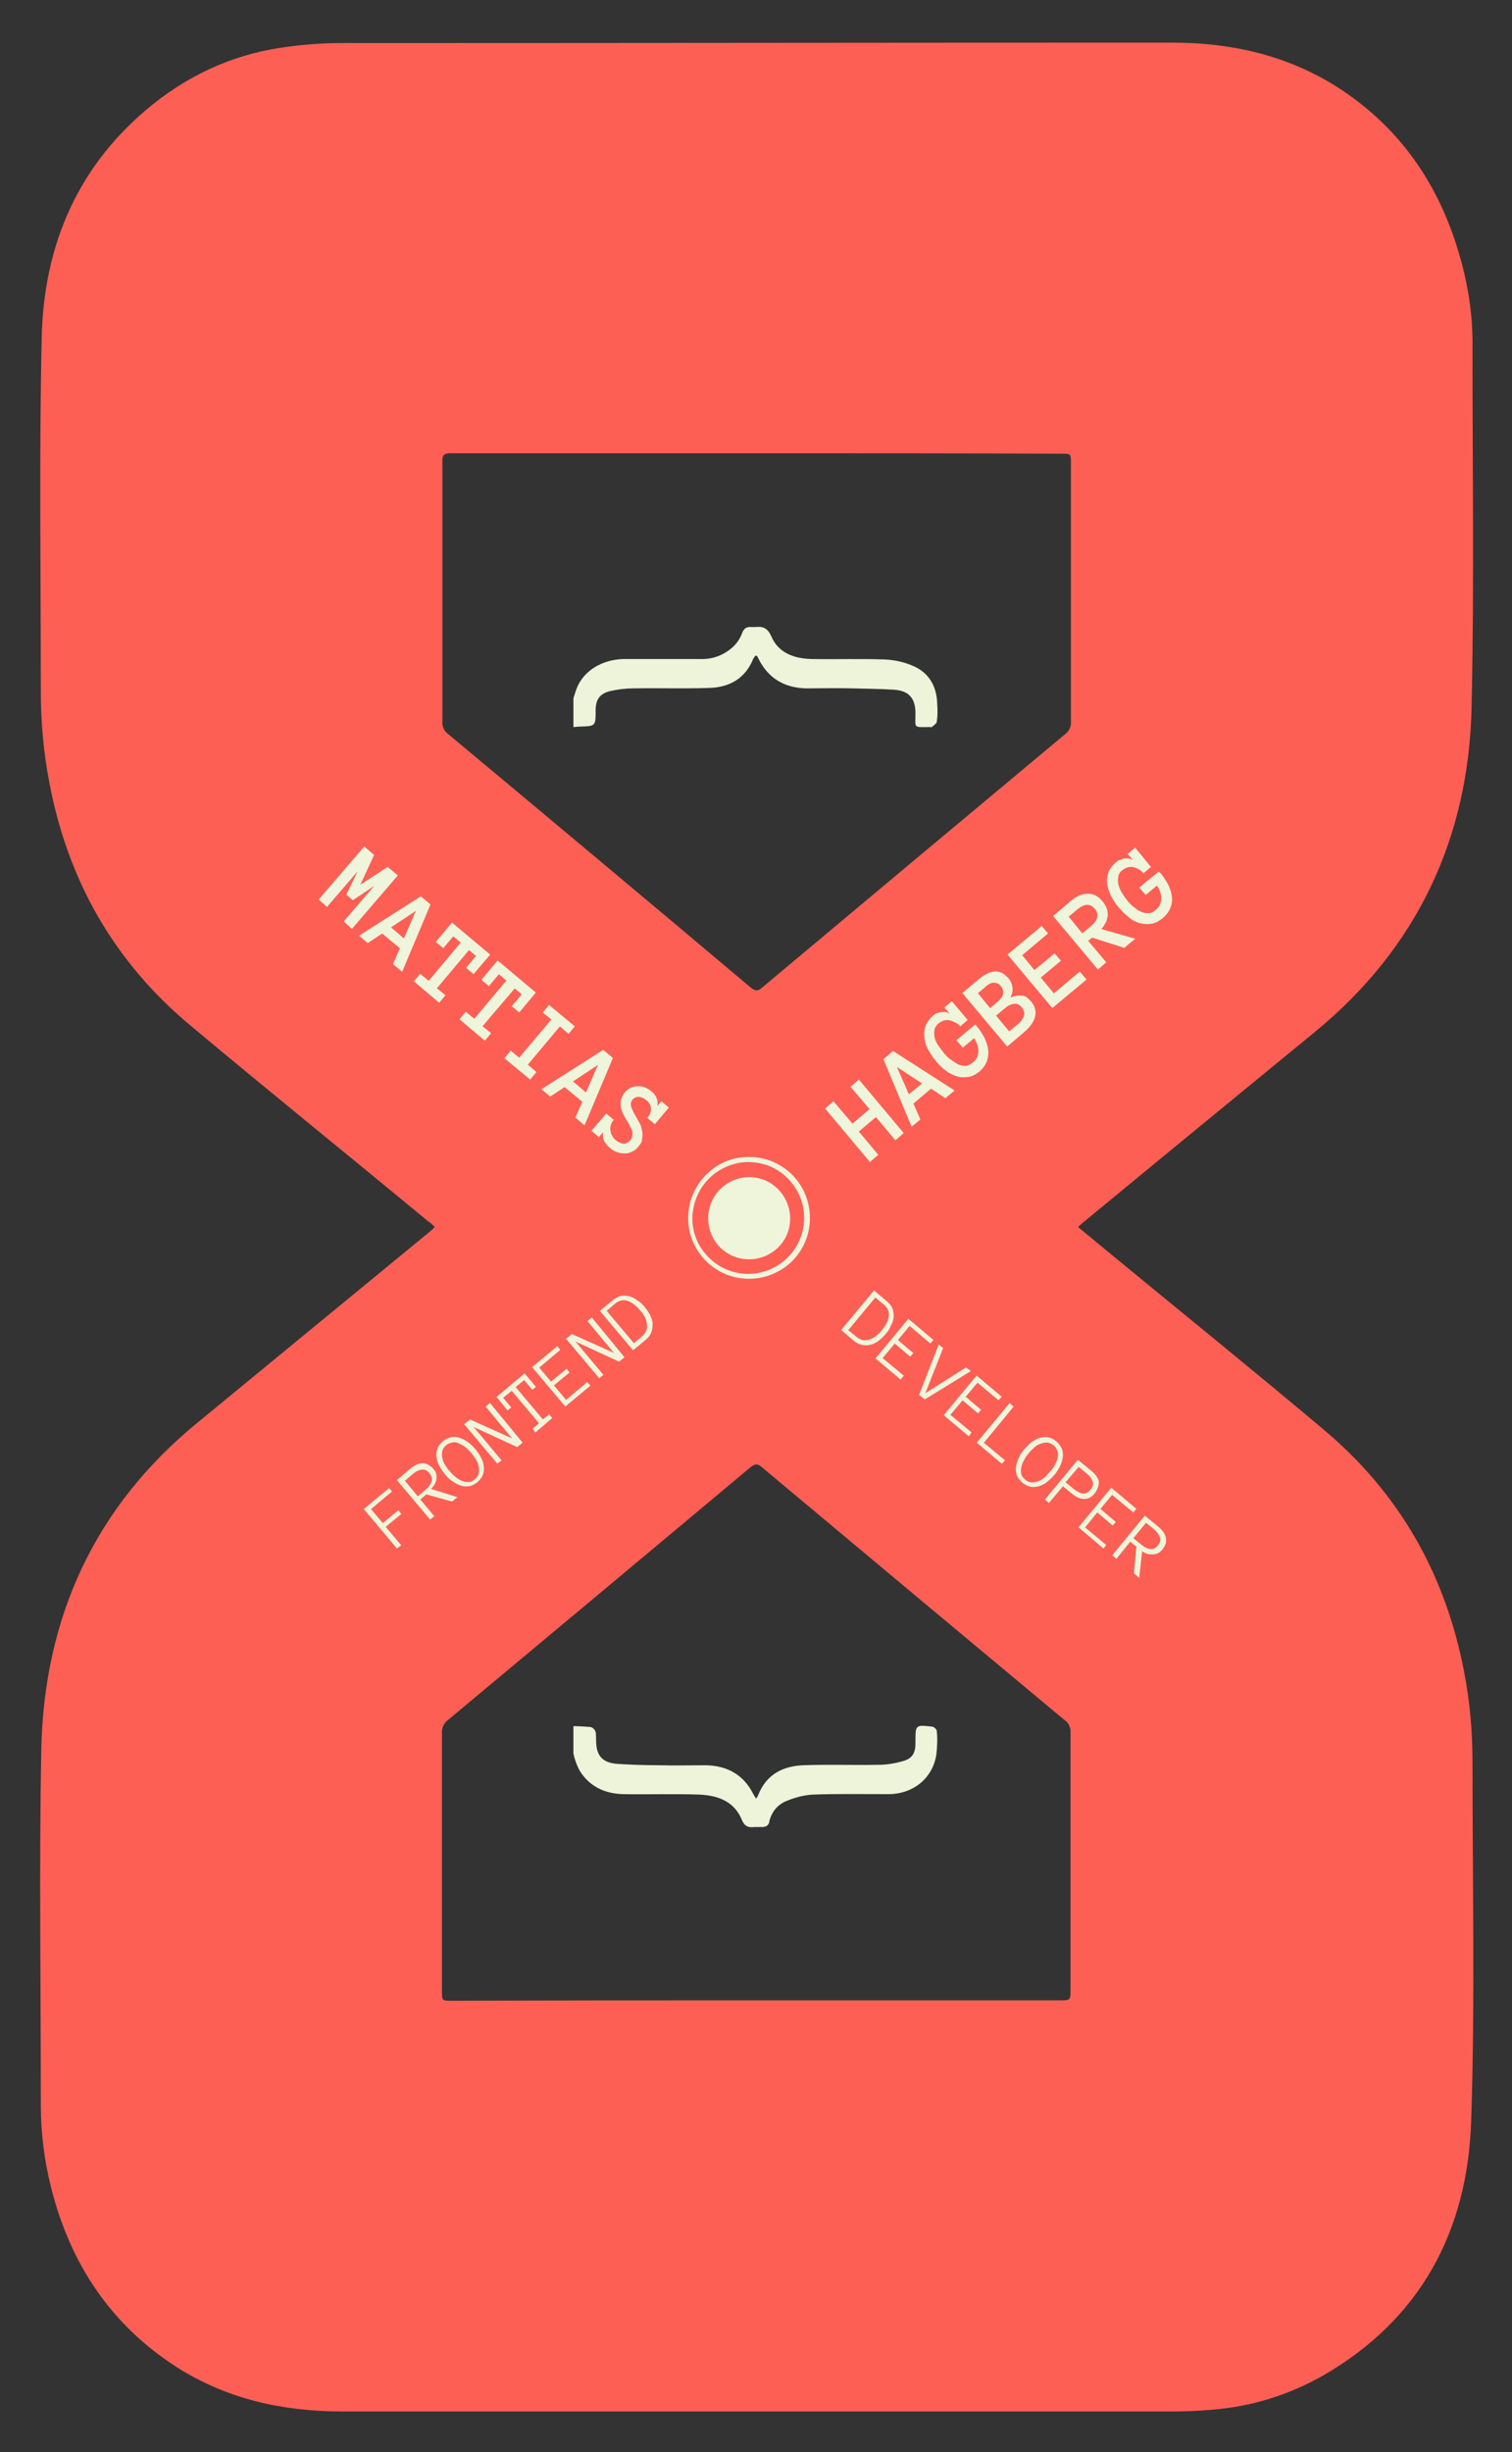 <svg width="372" height="603" xmlns="http://www.w3.org/2000/svg">

 <rect width="100%" height="100%" fill="#333333" stroke="none"/>

 <g>
  <title>background</title>
  <rect fill="none" id="canvas_background" height="605" width="374" y="-1" x="-1"/>
 </g>
 <g>
  <title>Layer 1</title>
  <path id="svg_1" d="m186.217,111.457c-25.137,0 -50.162,0 -75.298,0c-1.531,0 -2.186,0.328 -2.077,2.076c0.001,21.42 0.001,42.73 0.001,64.15c0,1.094 0.437,2.078 1.31,2.733c24.918,20.764 49.726,41.528 74.533,62.402c1.093,0.874 1.749,0.983 2.843,0c24.807,-20.765 49.615,-41.528 74.533,-62.293c0.983,-0.765 1.528,-1.857 1.42,-3.169c-0.001,-21.092 -0.001,-42.293 0,-63.386c0,-2.404 0,-2.404 -2.404,-2.403c-24.917,-0.109 -49.943,-0.11 -74.861,-0.11l0,0zm-0.109,380.424c24.809,0 49.726,0 74.533,0c2.731,0 2.731,0 2.731,-2.622c0,-20.983 0,-42.075 0,-63.059c0.11,-1.421 -0.436,-2.622 -1.639,-3.388c-24.809,-20.655 -49.506,-41.31 -74.205,-61.965c-1.093,-0.983 -1.75,-0.983 -2.951,0c-24.699,20.655 -49.398,41.309 -74.205,61.965c-1.203,0.874 -1.749,2.075 -1.64,3.606c0,20.983 0,42.075 0,63.058c0,2.514 0,2.514 2.514,2.513c25.028,-0.108 49.944,-0.108 74.862,-0.108zm79.124,-190.158l8.086,6.666c17.377,14.317 34.973,28.524 52.238,43.06c18.689,15.628 30.055,35.627 34.644,59.56c1.422,7.322 2.078,14.646 2.078,22.186c-0.001,29.508 0.655,59.015 -0.328,88.412c-0.876,26.885 -12.352,48.633 -36.395,62.512c-8.522,4.809 -17.595,7.65 -27.32,8.415c-3.388,0.328 -6.886,0.438 -10.272,0.438c-67.866,0 -135.733,0 -203.599,0c-14.646,0 -28.306,-2.951 -40.765,-10.819c-16.392,-10.491 -26.338,-25.573 -31.036,-44.261c-1.64,-6.559 -2.514,-13.333 -2.515,-20.108c0,-29.18 -0.436,-58.359 0.109,-87.538c0.656,-32.458 13.115,-59.779 38.579,-80.544c18.796,-15.409 37.593,-30.928 56.391,-46.337c0.546,-0.437 1.202,-0.984 1.857,-1.639c-0.546,-0.548 -0.984,-0.983 -1.531,-1.312c-19.561,-16.175 -39.343,-32.13 -58.795,-48.414c-18.688,-15.628 -30.054,-35.736 -34.535,-59.669c-1.419,-7.324 -2.076,-14.863 -2.076,-22.294c0,-29.07 -0.436,-58.14 0.219,-87.21c0.546,-22.84 9.07,-42.512 27.321,-57.156c9.835,-7.869 20.983,-12.678 33.441,-14.207c4.263,-0.547 8.524,-0.875 12.895,-0.875c68.194,0 136.281,-0.109 204.476,-0.109c14.425,0 28.086,3.061 40.436,10.819c16.282,10.383 26.118,25.355 30.927,43.934c1.749,6.666 2.624,13.441 2.515,20.326c-0.002,29.398 0.437,58.796 -0.22,88.193c-0.655,32.351 -13.442,59.452 -38.687,80.107c-18.798,15.409 -37.595,30.819 -56.393,46.337c-0.543,0.436 -1.091,0.872 -1.745,1.527z" fill="#FE5F55"/>
  <path id="svg_2" opacity="0.996" d="m141.082,172.22c0,-0.328 0,-0.656 0.108,-0.875c0.219,-0.656 0.438,-1.42 0.656,-1.968c1.64,-4.371 6.229,-7.212 11.584,-7.321c6.229,0 12.569,0 18.797,0c3.17,0.108 6.011,-0.985 8.306,-3.17c0.984,-0.983 1.639,-2.076 2.076,-3.278c0.437,-1.093 1.093,-1.53 2.295,-1.421c0.328,0 0.545,0 0.874,0c1.969,-0.219 3.061,0.219 4.045,2.404c1.747,4.044 5.683,5.355 9.836,5.464c6.01,0.11 12.021,-0.109 18.032,0.109c2.514,0.109 4.918,0.656 7.322,1.749c3.714,1.75 5.464,5.027 5.571,9.18c0.11,1.529 0.111,2.95 -0.107,4.372c0,0.436 -0.765,0.874 -1.203,1.312c-0.108,0.108 -0.218,0 -0.327,0c-4.372,0 -3.716,0.437 -3.716,-3.389c0,-3.714 -1.639,-5.573 -5.354,-5.792c-3.388,-0.219 -6.667,-0.219 -10.055,-0.327c-3.826,-0.109 -7.65,0 -11.475,0c-5.246,-0.11 -9.291,-2.405 -11.695,-7.213c-0.108,-0.218 -0.218,-0.438 -0.327,-0.656c-0.109,-0.109 -0.218,-0.11 -0.438,-0.218c-0.219,0.218 -0.328,0.546 -0.546,0.765c-1.967,4.917 -5.902,7.104 -10.928,7.212c-6.121,0.219 -12.241,0 -18.47,0.11c-1.967,0 -3.825,0.218 -5.792,0.655c-2.623,0.656 -3.606,2.077 -3.606,4.808c0,3.826 0,3.826 -3.934,3.935c-0.547,0 -1.093,0.109 -1.53,0.109c0.002,-2.076 0.001,-4.261 0.001,-6.556z" fill="#EEF5DB"/>
  <path id="svg_3" opacity="0.996" d="m141.082,424.452c1.42,0 2.841,0.11 4.262,0.219c0.655,0.218 0.984,0.655 1.202,1.201c0.109,0.655 0.109,1.421 0.11,2.077c0,3.716 1.53,5.573 5.354,5.791c3.387,0.22 6.885,0.328 10.273,0.329c3.826,0.109 7.54,0 11.365,0c5.245,0.109 9.291,2.294 11.695,7.104c0.217,0.328 0.437,0.765 0.655,1.093c0.219,-0.22 0.438,-0.547 0.546,-0.874c1.967,-5.027 6.011,-7.104 11.039,-7.322c6.229,-0.219 12.458,0 18.579,-0.109c1.967,0 3.935,-0.328 5.901,-0.874c2.404,-0.656 3.168,-1.968 3.168,-4.482l0.001,-0.326c0,-4.153 0,-4.153 4.044,-3.716c0.438,0 1.2,0.655 1.201,1.093c0.218,1.967 0.108,3.934 -0.108,5.792c-0.874,5.792 -5.684,9.727 -11.803,9.727c-6.23,0 -12.46,-0.109 -18.579,0.109c-2.076,0.109 -4.153,0.655 -6.121,1.421c-2.405,0.874 -3.934,2.622 -4.59,5.135c0,0.438 -0.22,0.767 -0.545,1.094c-0.328,0.219 -0.768,0.327 -1.203,0.328c-0.656,0 -1.312,0 -1.969,-0.001c-1.638,0.22 -2.513,-0.327 -3.168,-2.075c-1.966,-4.372 -5.901,-5.683 -10.273,-5.901c-6.228,-0.219 -12.567,-0.001 -18.797,-0.109c-4.48,-0.109 -8.306,-1.858 -10.71,-5.792c-0.654,-1.202 -1.093,-2.404 -1.42,-3.716c0,-0.109 -0.001,-0.219 -0.109,-0.438c0,-2.188 0.001,-4.483 0,-6.778z" fill="#EEF5DB"/>
  <path id="svg_4" d="m86.582,228.412l-2.017,-1.841l7.565,-8.779l-5.329,3.571l-1.594,-1.367l2.8,-5.761l-7.565,8.779l-2.019,-1.84l11.208,-13.031l2.402,2.103l-3.393,7.318l6.729,-4.392l2.509,2.082l-11.296,13.158z" fill="#EEF5DB"/>
  <path id="svg_5" d="m96.68,237.061l1.709,-3.883l-4.358,-3.621l-3.558,2.344l-2.127,-1.822l15.185,-9.669l2.382,1.995l-6.979,16.565l-2.254,-1.909zm-0.491,-9.027l3.189,2.732l2.938,-6.788l-6.127,4.056z" fill="#EEF5DB"/>
  <path id="svg_6" d="m116.504,239.527l-1.849,-1.54l2.45,-2.913l-1.722,-1.453l-7.894,9.398l2.106,1.712l-1.54,1.849l-6.23,-5.267l1.54,-1.852l2.105,1.715l7.895,-9.396l-1.85,-1.54l-2.45,2.913l-1.851,-1.54l3.99,-4.763l9.396,7.894l-4.096,4.783z" fill="#EEF5DB"/>
  <path id="svg_7" d="m127.751,248.96l-1.85,-1.54l2.451,-2.913l-1.722,-1.451l-7.915,9.289l2.105,1.714l-1.54,1.849l-6.229,-5.268l1.541,-1.85l2.104,1.712l7.894,-9.396l-1.85,-1.54l-2.45,2.913l-1.851,-1.539l3.991,-4.763l9.397,7.892l-4.076,4.891z" fill="#EEF5DB"/>
  <path id="svg_8" d="m130.44,265.469l-6.336,-5.249l1.54,-1.852l2.104,1.717l7.896,-9.399l-2.106,-1.712l1.539,-1.851l6.337,5.25l-1.54,1.849l-2.127,-1.822l-7.892,9.399l2.125,1.821l-1.54,1.849z" fill="#EEF5DB"/>
  <path id="svg_9" d="m141.559,274.815l1.71,-3.885l-4.359,-3.621l-3.559,2.345l-2.125,-1.822l15.184,-9.669l2.381,1.995l-6.979,16.565l-2.253,-1.908zm-0.578,-8.9l3.189,2.73l2.938,-6.788l-6.127,4.058z" fill="#EEF5DB"/>
  <path id="svg_10" d="m157.137,281.868c-0.543,0.659 -1.019,1.083 -1.643,1.313c-0.603,0.336 -1.248,0.46 -1.802,0.453c-0.667,0.016 -1.245,-0.097 -1.843,-0.317c-0.598,-0.22 -1.215,-0.549 -1.747,-1.003c-0.66,-0.543 -1.105,-1.125 -1.442,-1.73c-0.336,-0.602 -0.371,-1.373 -0.301,-2.166l-0.997,1.191l-1.848,-1.541l3.641,-4.25l1.85,1.54c-0.368,0.404 -0.609,0.894 -0.741,1.364c-0.134,0.47 -0.161,0.921 -0.079,1.349c0.083,0.43 0.165,0.859 0.459,1.249c0.19,0.409 0.485,0.797 0.868,1.058c0.661,0.542 1.257,0.762 1.835,0.875c0.664,-0.015 1.181,-0.224 1.724,-0.883c0.281,-0.277 0.434,-0.64 0.481,-0.982c0.046,-0.341 0.093,-0.684 0.031,-1.006c-0.061,-0.323 -0.143,-0.752 -0.438,-1.141c-0.189,-0.409 -0.378,-0.818 -0.695,-1.313c-0.338,-0.604 -0.654,-1.101 -0.99,-1.704c-0.338,-0.603 -0.568,-1.227 -0.669,-1.764c-0.123,-0.645 -0.117,-1.202 -0.024,-1.887c0.113,-0.577 0.42,-1.303 0.963,-1.962c0.454,-0.531 1.038,-0.976 1.554,-1.186c0.625,-0.23 1.161,-0.332 1.718,-0.327c0.557,0.005 1.242,0.098 1.732,0.339c0.597,0.219 1.108,0.567 1.64,1.023c0.66,0.542 0.975,1.039 1.207,1.662c0.229,0.624 0.244,1.289 0.131,1.866l0.998,-1.191l1.85,1.541l-3.448,4.102l-1.85,-1.54c0.629,-0.787 0.936,-1.513 0.901,-2.284c-0.036,-0.772 -0.393,-1.482 -1.053,-2.025c-0.658,-0.541 -1.258,-0.763 -1.834,-0.876c-0.686,-0.092 -1.182,0.225 -1.658,0.649c-0.174,0.256 -0.347,0.511 -0.393,0.854c-0.067,0.235 -0.006,0.558 0.055,0.879c0.06,0.323 0.23,0.625 0.419,1.034c0.189,0.409 0.377,0.818 0.694,1.313c0.337,0.605 0.674,1.207 1.012,1.811c0.337,0.604 0.459,1.248 0.581,1.892c0.122,0.644 0.138,1.31 -0.063,2.014c0.171,0.301 -0.244,1.048 -0.786,1.707z" fill="#EEF5DB"/>
  <g id="svg_11" fill="#EEF5DB">
   <path id="svg_12" d="m222.338,278.619l-2.05,1.781l-4.79,-5.718l-4.205,3.563l4.788,5.718l-2.05,1.78l-11.027,-13.159l2.05,-1.782l4.677,5.5l4.208,-3.564l-4.678,-5.5l2.048,-1.781l11.029,13.162z"/>
   <path id="svg_13" d="m232.586,270.041l-3.536,-2.349l-4.315,3.676l1.702,3.908l-2.157,1.783l-6.928,-16.614l2.372,-2.005l15.127,9.708l-2.265,1.893zm-8.976,-0.952l3.236,-2.674l-6.186,-4.055l2.95,6.729z"/>
   <path id="svg_14" d="m240.285,252.324c0.779,0.86 1.343,1.837 1.902,2.811c0.454,0.977 0.798,1.955 0.922,2.937c0.124,0.982 0.029,1.858 -0.284,2.846c-0.313,0.879 -0.955,1.764 -1.818,2.543c-0.971,0.779 -1.84,1.231 -2.819,1.356c-0.981,0.125 -1.858,0.138 -2.845,-0.174c-0.88,-0.315 -1.871,-0.738 -2.644,-1.381c-0.887,-0.641 -1.661,-1.394 -2.444,-2.367c-0.778,-0.86 -1.34,-1.834 -1.9,-2.81c-0.563,-0.975 -0.795,-1.955 -0.921,-2.937c-0.125,-0.981 -0.03,-1.967 0.282,-2.847c0.314,-0.878 0.957,-1.763 1.82,-2.542c0.214,-0.222 0.537,-0.445 0.864,-0.56s0.652,-0.229 1.086,-0.345c0.329,-0.006 0.767,-0.013 1.095,-0.018c0.329,0.104 0.769,0.207 1.099,0.421l-1.335,-1.51l1.833,-1.56l3.9,4.638l-1.836,1.561c-0.333,-0.433 -0.776,-0.753 -1.217,-0.965c-0.438,-0.212 -0.88,-0.422 -1.32,-0.526c-0.438,-0.102 -0.984,-0.094 -1.42,0.023c-0.436,0.116 -0.87,0.341 -1.301,0.676c-0.539,0.445 -0.969,0.999 -1.067,1.655c-0.098,0.658 -0.089,1.205 0.03,1.857c0.117,0.656 0.458,1.305 0.903,1.954c0.447,0.649 0.896,1.297 1.341,1.837c0.445,0.539 1.002,1.186 1.666,1.613c0.662,0.426 1.215,0.855 1.768,1.174c0.659,0.319 1.208,0.419 1.863,0.409c0.656,-0.01 1.197,-0.347 1.846,-0.793c0.864,-0.671 1.287,-1.551 1.383,-2.537c0.094,-0.984 -0.255,-2.181 -1.041,-3.481l-2.804,2.339l-1.559,-1.834l4.639,-3.898l0.333,0.435z"/>
   <path id="svg_15" d="m253.636,246.213c1,1.187 1.349,2.382 1.041,3.699c-0.308,1.316 -1.164,2.532 -2.675,3.868l-4.206,3.564l-11.026,-13.162l3.992,-3.342c0.54,-0.446 1.078,-0.892 1.73,-1.229c0.649,-0.338 1.192,-0.565 1.847,-0.686c0.653,-0.12 1.311,-0.021 1.859,0.19c0.659,0.208 1.216,0.745 1.881,1.392c0.557,0.647 0.896,1.408 1.02,2.279c0.123,0.874 -0.082,1.641 -0.506,2.521c1.086,-0.454 1.959,-0.577 2.832,-0.481c0.768,-0.011 1.431,0.524 2.211,1.387zm-2.275,1.456c-0.555,-0.648 -1.216,-0.965 -1.871,-0.844c-0.765,0.119 -1.521,0.46 -2.276,1.127l-2.158,1.783l3.23,3.884l2.157,-1.783c0.864,-0.669 1.289,-1.441 1.499,-2.099c0.208,-0.661 -0.022,-1.312 -0.581,-2.068zm-5.109,-5.166c-0.334,-0.433 -0.664,-0.646 -0.993,-0.75c-0.331,-0.104 -0.658,-0.1 -0.988,-0.095c-0.325,0.006 -0.652,0.231 -0.976,0.344c-0.325,0.223 -0.65,0.447 -0.864,0.668l-1.833,1.56l3.008,3.669l1.832,-1.559c0.325,-0.224 0.539,-0.557 0.755,-0.778c0.213,-0.22 0.428,-0.552 0.532,-0.882c0.104,-0.329 0.098,-0.656 0.094,-0.985c-0.116,-0.435 -0.233,-0.87 -0.567,-1.192z"/>
   <path id="svg_16" d="m267.321,240.86l-8.415,7.018l-11.026,-13.161l8.416,-7.019l1.559,1.834l-6.365,5.346l3.01,3.668l4.963,-4.121l1.558,1.833l-4.964,4.122l3.232,3.886l6.364,-5.349l1.668,1.943z"/>
   <path id="svg_17" d="m279.297,230.836l-2.699,2.229l-7.906,-2.501l-0.973,0.78l4.455,5.288l-2.048,1.78l-11.027,-13.162l4.313,-3.674c1.402,-1.225 2.813,-1.793 4.235,-1.816c1.419,-0.022 2.521,0.616 3.637,1.91c0.445,0.541 0.781,1.19 1.012,1.734c0.226,0.542 0.237,1.198 0.244,1.744c-0.101,0.548 -0.198,1.206 -0.521,1.757c-0.317,0.552 -0.637,1.104 -1.066,1.548l8.344,2.383zm-9.954,-7.386c-0.556,-0.648 -1.217,-0.964 -1.872,-0.954c-0.766,0.012 -1.415,0.348 -2.277,1.019l-2.267,1.893l3.344,4.103l2.264,-1.895c0.754,-0.666 1.292,-1.332 1.391,-1.988c0.206,-0.77 -0.025,-1.532 -0.583,-2.178z"/>
   <path id="svg_18" d="m285.492,214.672c0.776,0.861 1.34,1.835 1.9,2.811c0.456,0.978 0.797,1.957 0.921,2.938c0.125,0.98 0.03,1.858 -0.391,2.848c-0.315,0.878 -0.959,1.763 -1.93,2.543c-0.97,0.781 -1.836,1.233 -2.819,1.356c-0.981,0.125 -1.857,0.03 -2.844,-0.173c-0.88,-0.315 -1.871,-0.736 -2.647,-1.489c-0.883,-0.641 -1.662,-1.505 -2.443,-2.366c-0.776,-0.864 -1.339,-1.837 -1.899,-2.813c-0.455,-0.976 -0.797,-1.955 -0.921,-2.938c-0.125,-0.98 -0.032,-1.964 0.281,-2.846c0.314,-0.88 0.957,-1.763 1.93,-2.545c0.214,-0.22 0.539,-0.445 0.864,-0.558c0.328,-0.117 0.652,-0.229 1.088,-0.346c0.328,-0.005 0.765,-0.012 1.093,-0.017c0.33,0.104 0.769,0.207 1.1,0.419l-1.335,-1.509l1.834,-1.559l3.899,4.748l-1.835,1.559c-0.333,-0.432 -0.775,-0.751 -1.108,-0.966c-0.438,-0.212 -0.879,-0.424 -1.319,-0.525c-0.438,-0.104 -0.984,-0.096 -1.421,0.022c-0.433,0.115 -0.868,0.34 -1.301,0.676c-0.648,0.447 -0.967,0.999 -1.065,1.656c-0.1,0.658 -0.091,1.204 0.029,1.857c0.119,0.654 0.458,1.305 0.797,1.954c0.445,0.65 0.783,1.3 1.341,1.946c0.448,0.649 1.002,1.188 1.555,1.615c0.554,0.43 1.219,0.965 1.769,1.175c0.661,0.317 1.21,0.417 1.864,0.408c0.655,-0.01 1.198,-0.234 1.844,-0.794c0.865,-0.67 1.289,-1.549 1.383,-2.536c0.093,-0.984 -0.254,-2.182 -1.04,-3.48l-2.805,2.341l-1.558,-1.835l4.748,-3.9l0.441,0.323z"/>
  </g>
  <g id="svg_19" fill="#EEF5DB">
   <path id="svg_20" d="m96.455,366.732l-5.174,4.35l2.899,3.448l3.833,-3.158l0.714,0.916l-3.833,3.16l3.808,4.513l-1.043,0.802l-8.158,-9.688l6.218,-5.151l0.736,0.808z"/>
   <path id="svg_21" d="m112.542,368.147l-1.321,1.083l-6.337,-1.77l-1.468,1.275l3.439,4.109l-1.043,0.801l-8.159,-9.688l3.194,-2.727c1.064,-0.907 2.047,-1.387 3.054,-1.416c1.007,-0.03 1.803,0.457 2.646,1.285c0.368,0.405 0.628,0.79 0.761,1.259c0.131,0.472 0.156,0.921 0.074,1.35c-0.083,0.43 -0.166,0.86 -0.46,1.248c-0.19,0.408 -0.487,0.796 -0.892,1.165l6.512,2.026zm-6.885,-5.881c-0.542,-0.66 -1.145,-0.998 -1.829,-0.907c-0.686,0.091 -1.413,0.396 -2.073,0.938l-2.129,1.817l3.161,3.832l2.128,-1.816c0.681,-0.649 1.126,-1.232 1.25,-1.874c0.253,-0.732 0.032,-1.33 -0.508,-1.99z"/>
   <path id="svg_22" d="m116.926,356.303c0.541,0.659 0.975,1.3 1.389,2.046c0.414,0.749 0.612,1.452 0.701,2.138c0.092,0.686 0.076,1.351 -0.176,2.08c-0.229,0.626 -0.695,1.315 -1.355,1.854c-0.66,0.543 -1.406,0.955 -2.092,1.046c-0.686,0.092 -1.348,0.076 -2.081,-0.177c-0.623,-0.229 -1.333,-0.59 -2.024,-1.055c-0.689,-0.467 -1.251,-1.021 -1.792,-1.68c-0.542,-0.66 -0.975,-1.298 -1.388,-2.046c-0.414,-0.747 -0.612,-1.453 -0.704,-2.137c-0.09,-0.687 -0.053,-1.458 0.178,-2.082c0.23,-0.623 0.695,-1.313 1.357,-1.854c0.659,-0.54 1.386,-0.846 2.091,-1.045c0.687,-0.091 1.349,-0.074 2.08,0.178c0.731,0.249 1.333,0.588 2.025,1.055c0.581,0.447 1.25,1.018 1.791,1.679zm-1.064,0.909c-0.542,-0.659 -1.102,-1.212 -1.599,-1.53c-0.495,-0.317 -1.098,-0.655 -1.613,-0.867c-0.517,-0.209 -1.075,-0.204 -1.544,-0.072c-0.472,0.133 -0.941,0.265 -1.345,0.633c-0.532,0.453 -0.851,0.95 -0.954,1.486c-0.103,0.537 -0.098,1.094 0.014,1.672c0.111,0.577 0.331,1.176 0.677,1.687c0.348,0.512 0.675,1.133 1.15,1.557c0.455,0.532 0.821,0.937 1.404,1.382c0.473,0.424 0.969,0.742 1.591,0.973c0.519,0.213 1.054,0.314 1.612,0.31c0.556,-0.005 1.048,-0.244 1.581,-0.699c0.531,-0.453 0.85,-0.947 0.953,-1.485c0.102,-0.536 0.097,-1.094 -0.016,-1.672c-0.11,-0.578 -0.329,-1.178 -0.675,-1.687c-0.435,-0.644 -0.868,-1.283 -1.236,-1.688z"/>
   <path id="svg_23" d="m128.574,354.754l-1.322,1.081l-10.733,-4.951l6.88,8.22l-1.044,0.802l-8.156,-9.688l1.448,-1.169l10.346,4.653l-6.514,-7.813l1.064,-0.908l8.031,9.773z"/>
   <path id="svg_24" d="m131.872,341.032l-0.914,0.714l-1.992,-2.385l-2.109,1.71l6.708,7.964l1.575,-1.258l0.715,0.917l-4.131,3.549l-0.713,-0.917l1.597,-1.362l-6.707,-7.964l-2.109,1.711l1.991,2.386l-0.916,0.713l-2.706,-3.301l6.899,-5.799l2.812,3.322z"/>
   <path id="svg_25" d="m145.286,340.71l-6.217,5.15l-8.157,-9.687l6.217,-5.15l0.715,0.916l-5.173,4.35l2.898,3.449l3.833,-3.16l0.716,0.916l-3.835,3.159l2.987,3.577l5.174,-4.348l0.842,0.828z"/>
   <path id="svg_26" d="m153.635,333.743l-1.321,1.083l-10.734,-4.952l6.881,8.218l-1.043,0.802l-8.158,-9.687l1.447,-1.17l10.347,4.654l-6.513,-7.814l1.065,-0.907l8.029,9.773z"/>
   <path id="svg_27" d="m158.573,321.338c0.54,0.659 0.974,1.3 1.387,2.047c0.306,0.725 0.611,1.45 0.596,2.115c-0.015,0.666 -0.032,1.33 -0.283,2.061c-0.231,0.625 -0.698,1.314 -1.359,1.854l-3.171,2.618l-8.158,-9.688l3.173,-2.619c0.66,-0.54 1.279,-0.867 1.984,-1.065c0.686,-0.091 1.35,-0.075 2.103,0.069c0.622,0.229 1.354,0.482 1.915,1.034c0.71,0.36 1.272,0.912 1.813,1.574zm-1.064,0.907c-1.083,-1.321 -2.16,-2.084 -3.214,-2.395c-1.053,-0.314 -1.992,-0.05 -2.909,0.665l-2.129,1.817l6.707,7.961l2.128,-1.816c0.809,-0.734 1.21,-1.658 1.074,-2.686c-0.01,-1.115 -0.555,-2.333 -1.657,-3.546z"/>
  </g>
  <g id="svg_28" fill="#EEF5DB">
   <path id="svg_29" d="m217.981,327.947c-0.554,0.649 -1.106,1.189 -1.768,1.73c-0.661,0.43 -1.322,0.858 -1.976,0.962c-0.66,0.212 -1.317,0.203 -2.08,0.086c-0.654,-0.117 -1.414,-0.453 -2.065,-1.006l-3.139,-2.659l8.083,-9.748l3.142,2.658c0.649,0.555 1.08,1.104 1.401,1.766c0.212,0.657 0.315,1.314 0.306,2.08c-0.117,0.651 -0.235,1.416 -0.678,2.066c-0.227,0.764 -0.673,1.416 -1.226,2.065zm-1.082,-0.777c1.105,-1.299 1.665,-2.496 1.786,-3.587s-0.307,-1.972 -1.172,-2.744l-2.167,-1.773l-6.646,8.015l2.169,1.772c0.865,0.665 1.848,0.895 2.834,0.577c1.095,-0.207 2.197,-1.069 3.196,-2.26z"/>
   <path id="svg_30" d="m221.572,339.242l-6.171,-5.203l8.084,-9.747l6.175,5.203l-0.774,0.869l-5.089,-4.321l-2.881,3.467l3.789,3.211l-0.773,0.866l-3.79,-3.212l-2.99,3.573l5.199,4.321l-0.779,0.973z"/>
   <path id="svg_31" d="m238.865,337.139l-11.334,6.978l-1.407,-1.107l4.834,-12.405l1.084,0.886l-4.383,11.1l10.014,-6.34l1.192,0.888z"/>
   <path id="svg_32" d="m238.361,353.198l-6.173,-5.202l8.085,-9.748l6.174,5.203l-0.774,0.865l-5.2,-4.319l-2.879,3.466l3.79,3.213l-0.774,0.864l-3.789,-3.21l-2.992,3.573l5.2,4.318l-0.668,0.977z"/>
   <path id="svg_33" d="m246.485,359.954l-6.174,-5.205l8.088,-9.746l0.971,0.887l-7.312,8.88l5.2,4.32l-0.773,0.864z"/>
   <path id="svg_34" d="m259.459,362.612c-0.554,0.649 -1.104,1.19 -1.767,1.729c-0.661,0.539 -1.321,0.858 -1.979,1.072c-0.659,0.209 -1.426,0.31 -2.078,0.194c-0.656,-0.116 -1.418,-0.451 -2.066,-1.008c-0.65,-0.551 -1.191,-1.212 -1.399,-1.87c-0.212,-0.66 -0.314,-1.315 -0.197,-2.082c0.118,-0.761 0.343,-1.414 0.681,-2.179c0.335,-0.759 0.78,-1.41 1.332,-2.06c0.556,-0.65 1.106,-1.189 1.768,-1.73c0.662,-0.539 1.322,-0.86 1.98,-1.07c0.657,-0.211 1.425,-0.313 2.079,-0.195c0.654,0.116 1.415,0.453 2.063,1.007c0.649,0.553 1.081,1.213 1.401,1.872c0.213,0.659 0.314,1.315 0.196,2.079c-0.118,0.766 -0.344,1.417 -0.681,2.178c-0.334,0.651 -0.779,1.413 -1.333,2.063zm-0.974,-0.887c0.555,-0.65 0.998,-1.299 1.223,-1.845c0.336,-0.651 0.451,-1.197 0.565,-1.741c0.117,-0.546 0.015,-1.095 -0.202,-1.533c-0.214,-0.439 -0.425,-0.88 -0.86,-1.212c-0.54,-0.441 -1.084,-0.666 -1.631,-0.673c-0.546,-0.007 -1.095,0.097 -1.644,0.311c-0.548,0.213 -1.099,0.535 -1.54,0.965c-0.442,0.435 -0.992,0.864 -1.328,1.406c-0.439,0.433 -0.774,0.975 -1.109,1.627c-0.335,0.545 -0.558,1.088 -0.674,1.742c-0.116,0.547 -0.125,1.091 -0.019,1.641c0.102,0.546 0.425,0.987 0.968,1.431c0.539,0.44 1.085,0.669 1.631,0.674c0.547,0.005 1.095,-0.099 1.644,-0.31c0.55,-0.213 1.097,-0.534 1.542,-0.968c0.549,-0.539 0.992,-1.081 1.434,-1.515z"/>
   <path id="svg_35" d="m269.356,367.199c-0.777,0.978 -1.654,1.404 -2.638,1.394c-0.985,-0.011 -1.965,-0.46 -3.046,-1.345l-2.166,-1.773l-3.435,4.116l-0.973,-0.884l8.084,-9.749l3.249,2.659c1.083,0.886 1.73,1.768 1.938,2.753c-0.01,0.984 -0.347,1.854 -1.013,2.829zm-1.085,-0.885c0.554,-0.651 0.781,-1.302 0.569,-1.96c-0.213,-0.659 -0.642,-1.319 -1.291,-1.872l-2.166,-1.772l-3.212,3.789l2.166,1.771c0.76,0.554 1.41,0.891 2.066,1.008c0.654,0.005 1.313,-0.205 1.868,-0.964z"/>
   <path id="svg_36" d="m271.5,380.778l-6.172,-5.206l8.085,-9.747l6.172,5.204l-0.774,0.865l-5.198,-4.317l-2.879,3.465l3.79,3.212l-0.774,0.865l-3.79,-3.212l-2.993,3.685l5.2,4.318l-0.667,0.868z"/>
   <path id="svg_37" d="m280.275,387.978l-1.3,-1.109l0.619,-6.551l-1.518,-1.218l-3.434,4.226l-0.975,-0.888l7.976,-9.746l3.251,2.656c1.082,0.889 1.73,1.77 1.936,2.753c0.209,0.988 -0.021,1.86 -0.795,2.836c-0.333,0.432 -0.665,0.756 -1.104,0.97c-0.439,0.216 -0.876,0.319 -1.314,0.313c-0.438,-0.004 -0.875,-0.008 -1.312,-0.121c-0.435,-0.115 -0.872,-0.339 -1.304,-0.671l-0.726,6.55zm4.566,-7.929c0.557,-0.649 0.78,-1.304 0.568,-1.96c-0.211,-0.661 -0.642,-1.211 -1.291,-1.873l-2.166,-1.772l-3.102,3.791l2.168,1.774c0.759,0.553 1.409,0.888 2.064,0.896c0.657,0.116 1.207,-0.206 1.759,-0.856z"/>
  </g>
  <path id="svg_38" d="m175.507,288.827c2.623,-2.077 6.011,-3.278 9.289,-3.059c4.045,0.219 7.433,1.967 9.946,5.027c4.809,5.902 3.934,14.536 -1.967,19.343c-5.901,4.809 -14.536,3.935 -19.345,-1.967c-2.186,-2.622 -3.279,-6.011 -3.06,-9.398c0.328,-3.935 2.076,-7.431 5.137,-9.946zm-0.657,-0.983c-2.84,2.295 -4.808,5.791 -5.354,9.291c-0.656,4.371 0.437,8.415 3.169,11.802c5.246,6.447 14.645,7.321 21.093,2.185c6.447,-5.245 7.322,-14.643 2.187,-21.092c-2.295,-2.841 -5.684,-4.809 -9.29,-5.354c-4.373,-0.656 -8.525,0.436 -11.805,3.168zm3.061,3.935c-4.263,3.498 -4.918,9.836 -1.421,14.208c3.497,4.262 9.835,4.918 14.207,1.42c4.371,-3.496 4.918,-9.835 1.421,-14.207c-3.496,-4.373 -9.836,-5.028 -14.207,-1.421z" fill="#EEF5DB"/>
 </g>
</svg>